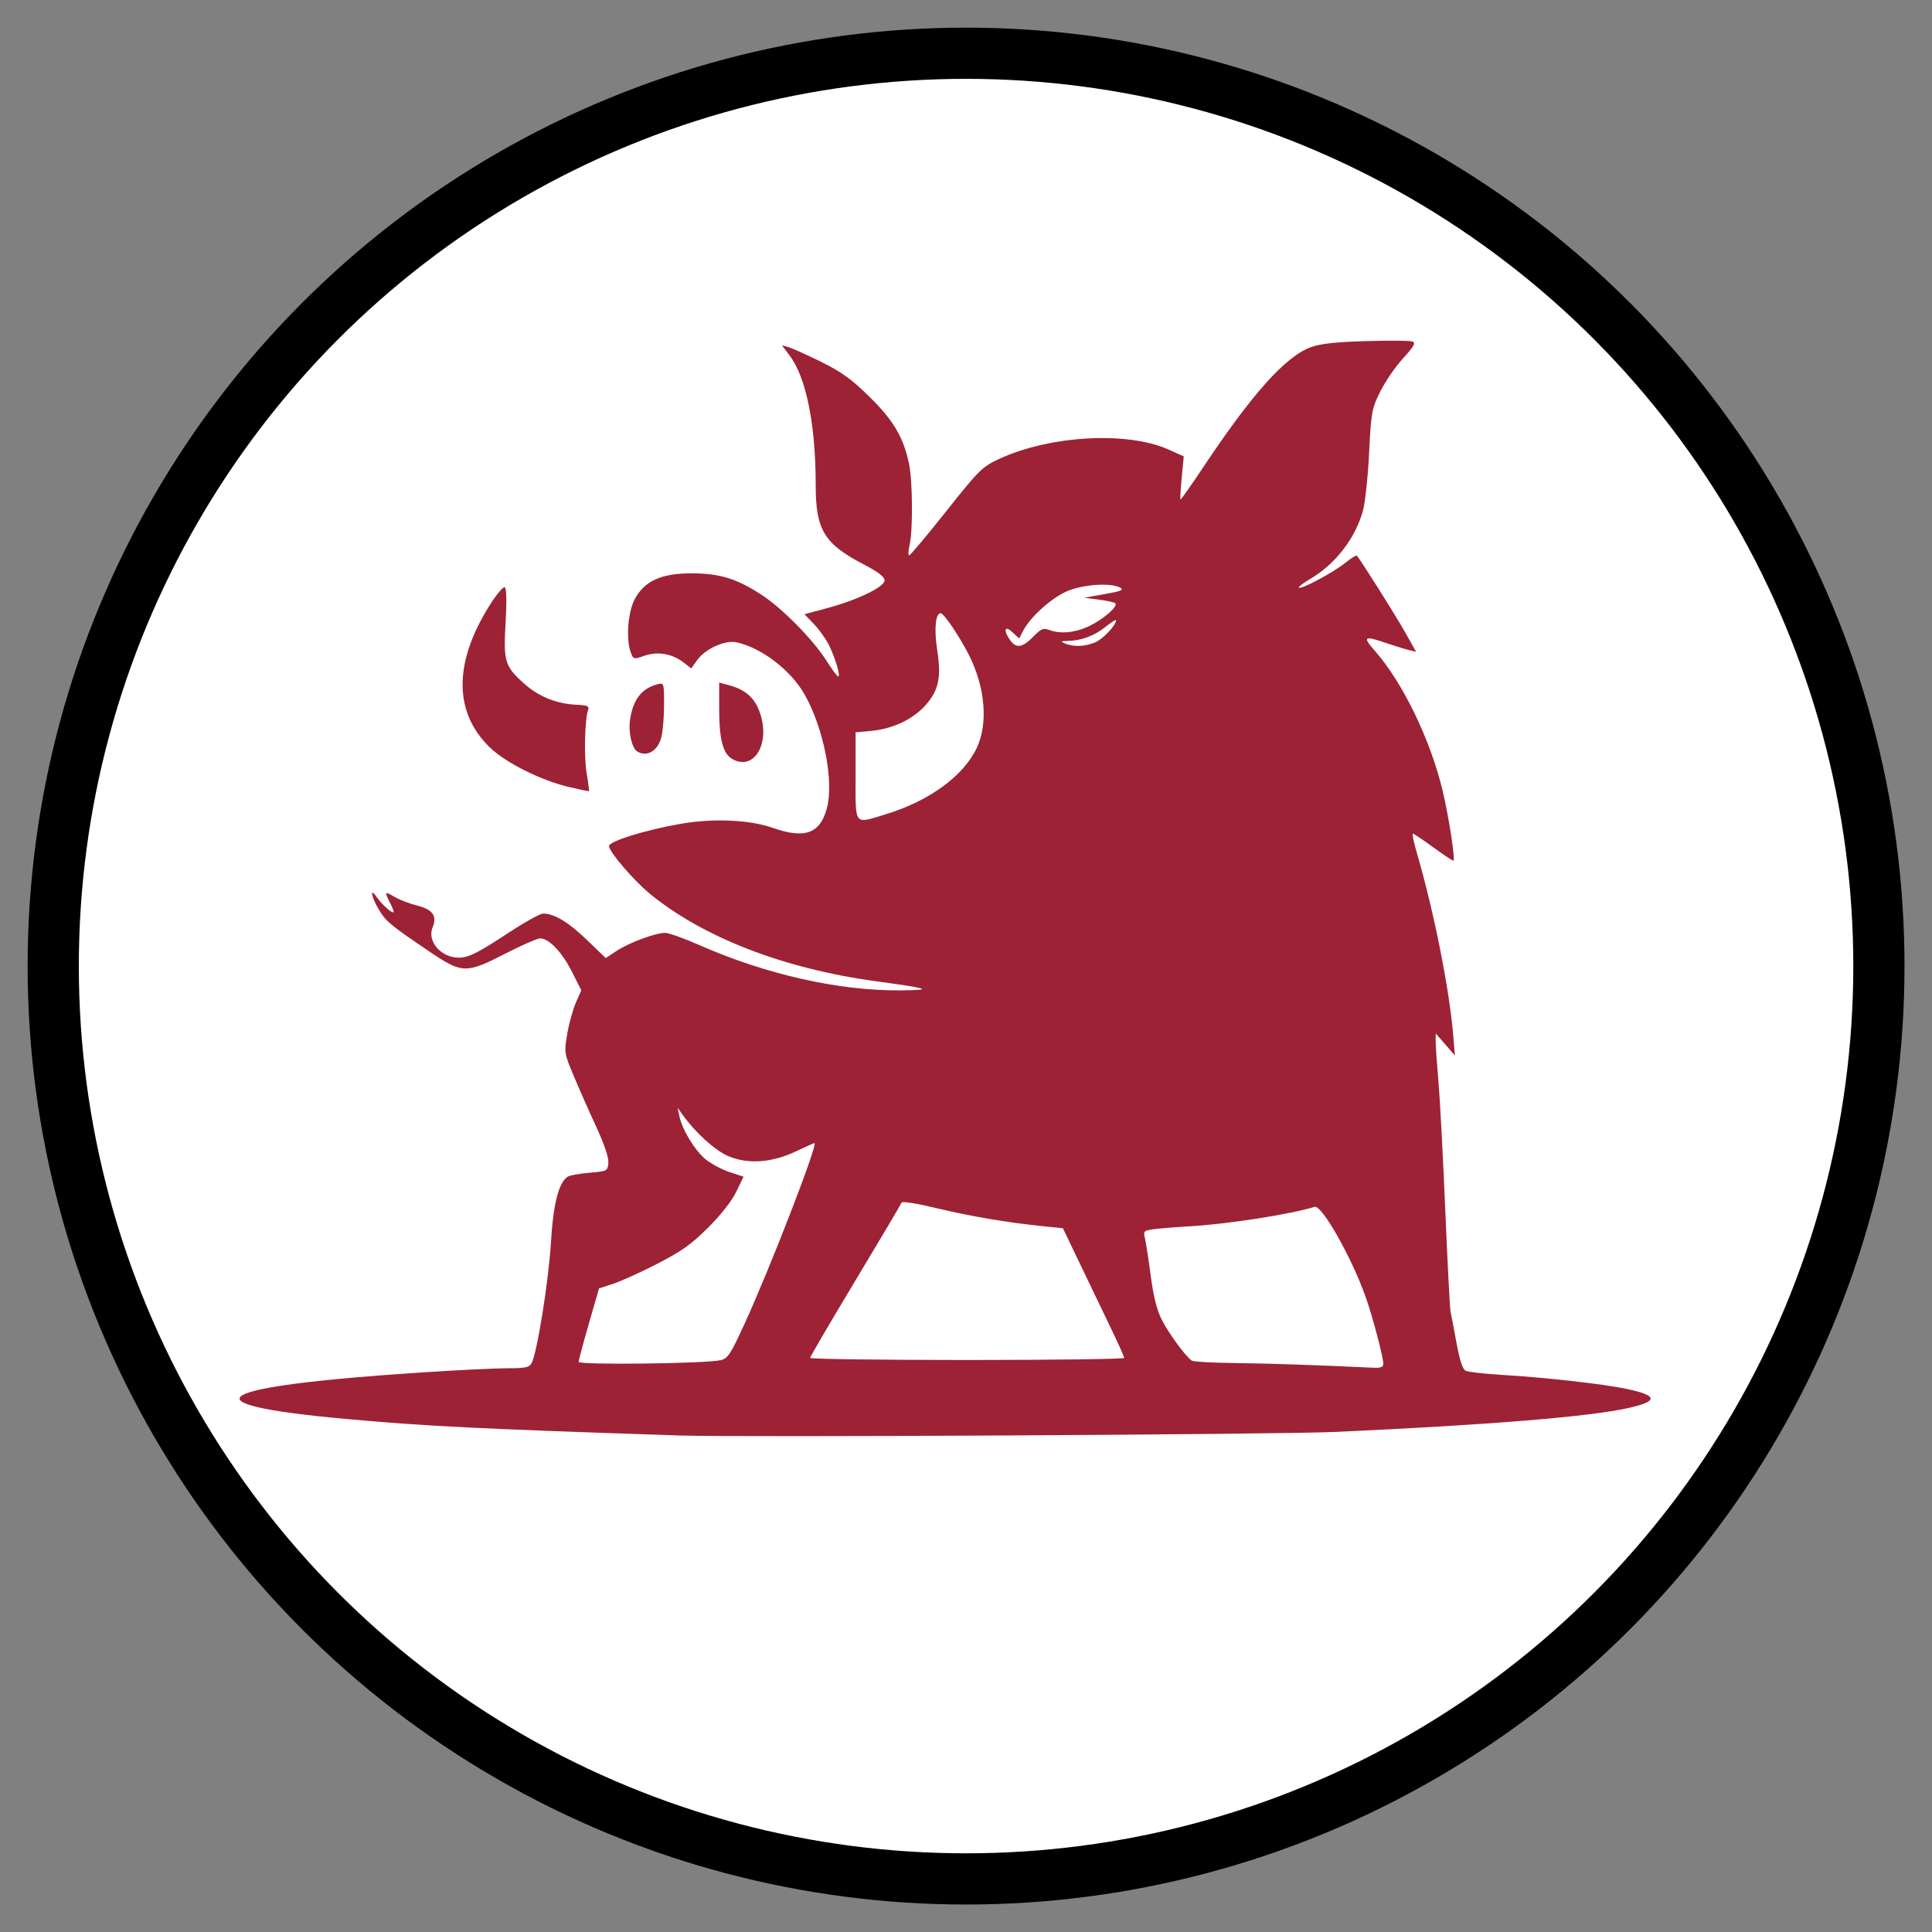 <?xml version="1.0" encoding="UTF-8" standalone="no"?>
<!-- Created with Inkscape (http://www.inkscape.org/) -->

<svg
   width="105.833mm"
   height="105.833mm"
   viewBox="0 0 105.833 105.833"
   version="1.1"
   id="svg1"
   xml:space="preserve"
   inkscape:version="1.4 (e7c3feb100, 2024-10-09)"
   sodipodi:docname="arkansas.svg"
   inkscape:export-filename="../pngs/anchorage.png"
   inkscape:export-xdpi="62.843571"
   inkscape:export-ydpi="62.843571"
   xmlns:inkscape="http://www.inkscape.org/namespaces/inkscape"
   xmlns:sodipodi="http://sodipodi.sourceforge.net/DTD/sodipodi-0.dtd"
   xmlns="http://www.w3.org/2000/svg"
   xmlns:svg="http://www.w3.org/2000/svg"><rect x="0" y="0" width="105.833" height="105.833" fill="#808080" stroke="none"/><sodipodi:namedview
     id="namedview1"
     pagecolor="#ffffff"
     bordercolor="#000000"
     borderopacity="0.25"
     inkscape:showpageshadow="2"
     inkscape:pageopacity="0.0"
     inkscape:pagecheckerboard="0"
     inkscape:deskcolor="#d1d1d1"
     inkscape:document-units="mm"
     inkscape:zoom="0.84586876"
     inkscape:cx="331.61173"
     inkscape:cy="150.14149"
     inkscape:window-width="1920"
     inkscape:window-height="1011"
     inkscape:window-x="0"
     inkscape:window-y="32"
     inkscape:window-maximized="1"
     inkscape:current-layer="layer1"
     showgrid="false"
     showguides="true" /><defs
     id="defs1" /><g
     inkscape:groupmode="layer"
     id="layer3"
     inkscape:label="Capa 3" /><g
     inkscape:groupmode="layer"
     id="layer2"
     inkscape:label="Capa 2" /><g
     inkscape:label="Capa 1"
     inkscape:groupmode="layer"
     id="layer1"><g
       id="g106-5"
       transform="rotate(-11.258,-204.919,75.671)" /><g
       id="g2"
       transform="matrix(1.058,0,0,1.058,-5.325,-2.677)"><circle
         style="fill:#ffffff;stroke:#000000;stroke-width:2.651"
         id="path2"
         cx="55.052"
         cy="52.55"
         r="47.263" /><path
         style="fill:#9d2235;fill-opacity:1;stroke-width:0.539"
         d="M 40.13,76.851 C 29.813,76.509 27.081,76.373 22.938,75.997 c -8.562,-0.777 -7.053,-1.689 3.987,-2.411 1.8,-0.118 3.772,-0.214 4.382,-0.214 0.94,0 1.131,-0.041 1.253,-0.269 0.283,-0.528 0.88,-4.261 0.998,-6.237 0.121,-2.024 0.404,-3.125 0.879,-3.419 0.104,-0.064 0.608,-0.153 1.122,-0.197 0.913,-0.079 0.934,-0.09 0.972,-0.508 0.024,-0.272 -0.202,-0.949 -0.621,-1.855 -0.363,-0.785 -0.888,-1.972 -1.167,-2.639 -0.503,-1.202 -0.506,-1.222 -0.338,-2.199 0.093,-0.542 0.294,-1.269 0.447,-1.615 l 0.278,-0.629 -0.488,-0.969 c -0.506,-1.004 -1.19,-1.721 -1.643,-1.721 -0.144,0 -0.95,0.353 -1.792,0.785 -2.049,1.051 -2.242,1.045 -3.95,-0.109 -2.019,-1.364 -2.251,-1.558 -2.621,-2.186 -0.391,-0.666 -0.468,-1.159 -0.097,-0.626 0.264,0.38 0.795,0.857 0.871,0.782 0.025,-0.025 -0.055,-0.241 -0.178,-0.48 -0.309,-0.597 -0.29,-0.62 0.239,-0.31 0.255,0.149 0.771,0.348 1.146,0.441 0.819,0.204 1.061,0.541 0.814,1.136 -0.297,0.718 0.437,1.566 1.357,1.566 0.505,0 0.979,-0.238 2.616,-1.314 0.811,-0.533 1.599,-0.969 1.752,-0.969 0.571,0 1.318,0.45 2.265,1.364 l 0.974,0.941 0.558,-0.369 c 0.643,-0.426 2.015,-0.937 2.514,-0.937 0.188,0 0.976,0.28 1.751,0.622 3.478,1.534 7.267,2.386 10.469,2.355 1.702,-0.017 1.494,-0.091 -1.326,-0.476 -4.767,-0.65 -8.962,-2.281 -11.712,-4.552 -0.821,-0.678 -2.085,-2.158 -2.085,-2.442 0,-0.25 1.875,-0.833 3.711,-1.153 1.69,-0.295 3.572,-0.212 4.774,0.211 1.651,0.58 2.439,0.297 2.793,-1.004 0.381,-1.4 -0.162,-4.174 -1.159,-5.919 -0.717,-1.255 -2.228,-2.407 -3.523,-2.687 -0.592,-0.128 -1.619,0.342 -2.041,0.936 l -0.297,0.418 -0.364,-0.287 c -0.599,-0.471 -1.355,-0.611 -2.038,-0.375 -0.578,0.199 -0.592,0.196 -0.723,-0.149 -0.26,-0.683 -0.159,-2.096 0.197,-2.769 0.502,-0.949 1.373,-1.346 2.947,-1.344 1.444,0.002 2.307,0.264 3.597,1.094 1.073,0.69 2.703,2.344 3.398,3.448 0.275,0.436 0.542,0.796 0.595,0.8 0.138,0.01 -0.151,-0.968 -0.483,-1.634 -0.156,-0.314 -0.505,-0.8 -0.774,-1.081 l -0.489,-0.511 1.168,-0.313 c 1.578,-0.422 2.98,-1.1 2.98,-1.44 0,-0.182 -0.337,-0.438 -1.106,-0.839 -2.025,-1.056 -2.461,-1.781 -2.461,-4.093 0,-3.148 -0.494,-5.588 -1.363,-6.727 l -0.388,-0.509 0.34,0.094 c 0.187,0.052 0.946,0.393 1.685,0.758 1.073,0.531 1.581,0.897 2.511,1.812 1.245,1.225 1.759,2.096 2.048,3.473 0.188,0.893 0.205,3.44 0.028,4.202 -0.068,0.294 -0.077,0.535 -0.02,0.535 0.058,0 0.917,-1.024 1.91,-2.275 1.68,-2.117 1.868,-2.304 2.698,-2.695 2.633,-1.238 6.673,-1.471 8.817,-0.509 l 0.791,0.355 -0.105,1.096 c -0.058,0.603 -0.087,1.114 -0.065,1.136 0.022,0.022 0.542,-0.715 1.156,-1.637 2.551,-3.835 4.281,-5.768 5.589,-6.247 0.503,-0.184 1.273,-0.269 2.864,-0.317 1.197,-0.036 2.278,-0.026 2.403,0.022 0.181,0.07 0.081,0.248 -0.492,0.875 -0.396,0.433 -0.927,1.209 -1.181,1.724 -0.438,0.889 -0.467,1.051 -0.572,3.171 -0.061,1.229 -0.204,2.572 -0.318,2.985 -0.4,1.449 -1.431,2.776 -2.763,3.557 -0.341,0.2 -0.59,0.394 -0.553,0.432 0.108,0.108 1.774,-0.782 2.386,-1.274 0.305,-0.245 0.58,-0.419 0.61,-0.387 0.187,0.204 2.005,3.088 2.489,3.948 l 0.582,1.035 -0.386,-0.095 c -0.212,-0.052 -0.733,-0.213 -1.157,-0.358 -1.163,-0.397 -1.245,-0.338 -0.582,0.415 1.431,1.624 2.866,4.587 3.495,7.217 0.316,1.32 0.659,3.526 0.566,3.635 -0.021,0.024 -0.483,-0.281 -1.028,-0.678 -0.544,-0.397 -1.028,-0.722 -1.075,-0.722 -0.047,0 0.041,0.433 0.196,0.963 0.892,3.049 1.694,7.075 1.897,9.524 l 0.083,0.999 -0.497,-0.571 -0.497,-0.571 -0.001,0.428 c -5e-4,0.235 0.063,1.151 0.141,2.035 0.078,0.884 0.237,3.869 0.353,6.634 0.116,2.765 0.24,5.156 0.276,5.313 0.036,0.157 0.174,0.881 0.307,1.61 0.163,0.896 0.316,1.363 0.473,1.444 0.127,0.065 0.969,0.162 1.872,0.215 2.24,0.132 5.218,0.465 6.451,0.723 1.626,0.339 1.671,0.639 0.146,0.983 -2.029,0.458 -7.146,0.878 -15.158,1.245 -3.057,0.14 -30.906,0.291 -34.099,0.185 z m 36.525,-3.705 c 0,-0.362 -0.559,-2.472 -0.93,-3.51 -0.73,-2.042 -2.256,-4.729 -2.623,-4.619 -1.335,0.4 -4.507,0.892 -6.505,1.009 -0.785,0.046 -1.641,0.117 -1.904,0.157 -0.436,0.067 -0.469,0.106 -0.381,0.456 0.053,0.211 0.188,1.082 0.3,1.935 0.14,1.068 0.318,1.78 0.571,2.283 0.345,0.687 1.223,1.887 1.551,2.12 0.081,0.058 1.078,0.114 2.216,0.126 1.721,0.018 4.357,0.107 7.169,0.242 0.404,0.019 0.535,-0.03 0.535,-0.2 z M 42.339,72.957 c 0.38,-0.091 0.513,-0.292 1.24,-1.877 1.309,-2.853 3.768,-9.196 3.63,-9.363 -0.012,-0.014 -0.434,0.172 -0.938,0.413 -1.26,0.605 -2.516,0.696 -3.536,0.257 -0.687,-0.296 -1.7,-1.214 -2.363,-2.143 l -0.255,-0.357 0.089,0.428 c 0.146,0.707 0.817,1.805 1.376,2.253 0.289,0.231 0.845,0.525 1.237,0.653 l 0.712,0.233 -0.38,0.785 c -0.233,0.481 -0.797,1.199 -1.455,1.855 -0.864,0.86 -1.381,1.227 -2.64,1.874 -0.861,0.442 -1.89,0.908 -2.286,1.036 l -0.721,0.233 -0.528,1.828 c -0.29,1.005 -0.528,1.895 -0.528,1.978 0,0.169 6.603,0.091 7.345,-0.087 z m 20.903,-0.121 c -5.39e-4,-0.059 -0.341,-0.813 -0.757,-1.676 -0.415,-0.863 -1.13,-2.349 -1.587,-3.303 l -0.832,-1.733 -0.944,-0.096 c -1.908,-0.194 -3.841,-0.52 -5.579,-0.94 -0.98,-0.237 -1.802,-0.371 -1.826,-0.297 -0.024,0.073 -1.101,1.889 -2.392,4.036 -1.291,2.146 -2.347,3.951 -2.347,4.01 0,0.059 3.66,0.108 8.132,0.108 4.473,0 8.132,-0.048 8.131,-0.107 z M 50.923,44.68 c 2.24,-0.686 4.014,-1.987 4.69,-3.441 0.584,-1.255 0.433,-3.097 -0.39,-4.749 -0.481,-0.966 -1.316,-2.209 -1.486,-2.21 -0.267,-0.002 -0.346,0.823 -0.182,1.884 0.222,1.433 0.086,2.098 -0.587,2.862 -0.658,0.748 -1.708,1.246 -2.844,1.349 l -0.792,0.072 v 2.266 c 0,2.626 -0.112,2.488 1.59,1.967 z m 7.602,-9.178 c 0.404,-0.417 0.525,-0.469 0.822,-0.357 0.601,0.229 1.389,0.145 2.132,-0.225 0.738,-0.368 1.451,-1.002 1.299,-1.155 -0.048,-0.048 -0.428,-0.132 -0.845,-0.187 l -0.758,-0.101 1.058,-0.187 c 0.841,-0.149 1.005,-0.216 0.801,-0.331 -0.497,-0.278 -1.987,-0.168 -2.808,0.207 -0.804,0.368 -1.857,1.327 -2.215,2.017 l -0.211,0.407 -0.346,-0.325 c -0.404,-0.379 -0.485,-0.11 -0.123,0.407 0.311,0.444 0.644,0.396 1.195,-0.172 z m 3.204,0.291 c 0.413,-0.172 1.087,-0.886 1.087,-1.151 0,-0.05 -0.245,0.105 -0.544,0.345 -0.575,0.462 -1.243,0.711 -1.952,0.728 -0.369,0.009 -0.389,0.027 -0.144,0.133 0.433,0.186 1.026,0.165 1.553,-0.055 z m -27.258,7.48 c -1.455,-0.347 -3.269,-1.258 -4.086,-2.053 -1.857,-1.808 -1.868,-4.354 -0.03,-7.303 0.366,-0.587 0.731,-1.028 0.811,-0.978 0.094,0.058 0.11,0.698 0.044,1.833 -0.117,2.029 -0.041,2.27 1.008,3.193 0.733,0.645 1.663,1.012 2.679,1.056 0.531,0.023 0.657,0.074 0.593,0.241 -0.179,0.465 -0.229,2.418 -0.085,3.284 0.084,0.505 0.138,0.931 0.121,0.945 -0.018,0.014 -0.492,-0.084 -1.055,-0.218 z m 8.464,-1.451 C 42.468,41.551 42.27,40.795 42.27,39.289 v -1.42 l 0.535,0.147 c 0.809,0.223 1.272,0.621 1.541,1.327 0.62,1.624 -0.251,3.153 -1.412,2.479 z m -4.912,-0.386 c -0.28,-0.178 -0.466,-1.013 -0.367,-1.655 0.16,-1.047 0.609,-1.617 1.44,-1.828 0.313,-0.079 0.321,-0.054 0.32,1.082 -4.37e-4,0.64 -0.067,1.404 -0.149,1.697 -0.192,0.693 -0.757,1.012 -1.244,0.703 z"
         id="path1" /></g></g></svg>
